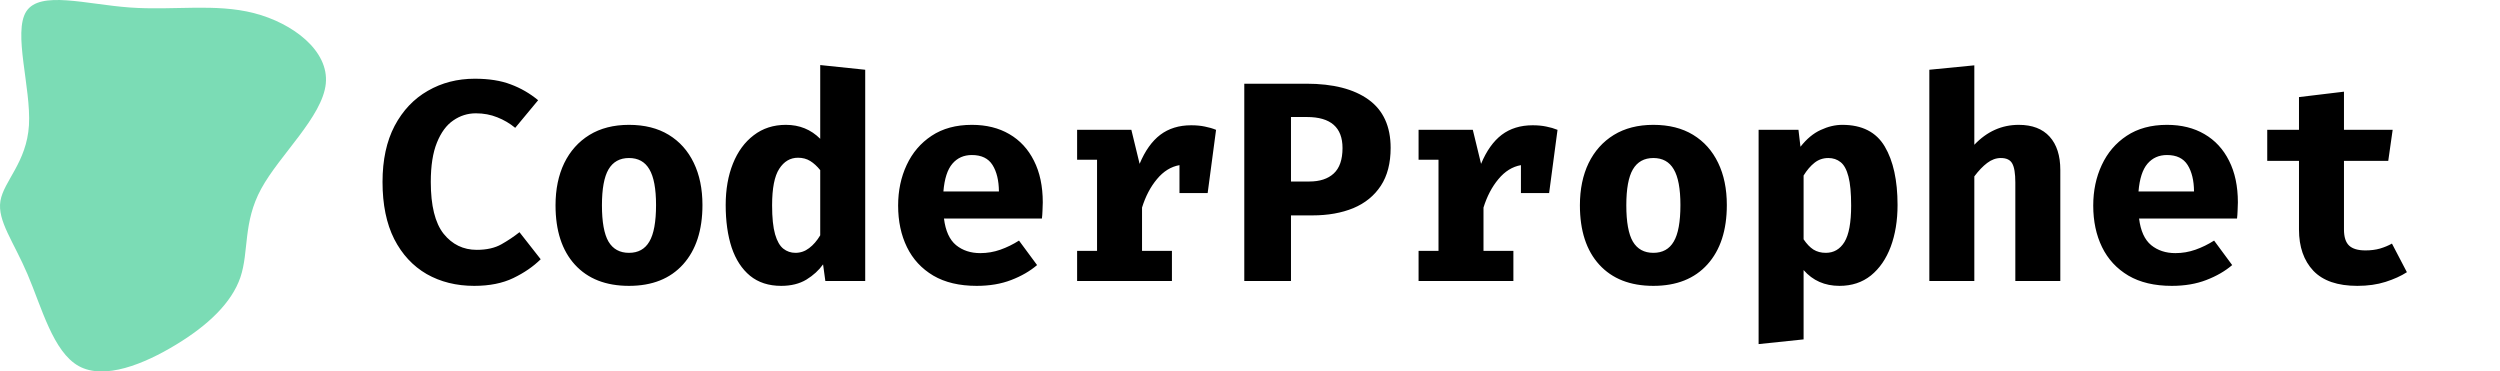 <svg width="5391" height="801" viewBox="0 0 5391 801" fill="none" xmlns="http://www.w3.org/2000/svg">
<path d="M1023.81 169.753C1054.31 169.753 1080.2 173.846 1101.48 182.033C1122.97 190.015 1142.62 201.374 1160.43 216.11L1111 275.668C1099.33 266.049 1086.44 258.476 1072.32 252.95C1058.2 247.219 1042.85 244.354 1026.27 244.354C1008.46 244.354 992.191 249.471 977.455 259.704C962.719 269.733 950.951 285.697 942.15 307.596C933.349 329.291 928.949 357.535 928.949 392.328C928.949 443.495 938.159 480.744 956.579 504.076C975.204 527.203 999.047 538.767 1028.11 538.767C1049.4 538.767 1067.1 534.776 1081.22 526.794C1095.34 518.812 1108.34 510.114 1120.21 500.699L1165.95 559.029C1149.99 574.788 1130.34 588.296 1107.01 599.553C1083.68 610.81 1055.54 616.438 1022.58 616.438C984.107 616.438 949.927 607.944 920.046 590.957C890.369 573.765 867.037 548.591 850.05 515.435C833.267 482.074 824.876 441.039 824.876 392.328C824.876 344.845 833.574 304.526 850.971 271.37C868.572 238.214 892.416 213.04 922.502 195.848C952.588 178.451 986.358 169.753 1023.81 169.753ZM1356.36 269.221C1389.93 269.221 1418.48 276.384 1442.01 290.711C1465.55 305.038 1483.56 325.197 1496.05 351.19C1508.53 376.978 1514.77 407.269 1514.77 442.062C1514.77 496.503 1500.85 539.176 1473.02 570.081C1445.19 600.986 1406.3 616.438 1356.36 616.438C1306.42 616.438 1267.53 601.19 1239.7 570.695C1211.87 540.2 1197.95 497.527 1197.95 442.676C1197.95 408.087 1204.19 377.797 1216.68 351.804C1229.36 325.811 1247.48 305.549 1271.01 291.018C1294.76 276.487 1323.2 269.221 1356.36 269.221ZM1356.36 340.752C1336.51 340.752 1321.77 348.939 1312.15 365.312C1302.74 381.481 1298.03 407.269 1298.03 442.676C1298.03 478.697 1302.74 504.792 1312.15 520.961C1321.77 537.13 1336.51 545.214 1356.36 545.214C1376.21 545.214 1390.85 537.13 1400.26 520.961C1409.88 504.792 1414.69 478.493 1414.69 442.062C1414.69 406.859 1409.88 381.174 1400.26 365.005C1390.85 348.836 1376.21 340.752 1356.36 340.752ZM1768.73 140.281L1865.74 150.412V606H1779.78L1774.87 570.081C1765.86 582.77 1753.89 593.72 1738.95 602.93C1724.01 611.935 1705.9 616.438 1684.61 616.438C1657.59 616.438 1635.18 609.172 1617.38 594.641C1599.78 580.11 1586.57 559.848 1577.77 533.855C1569.18 507.658 1564.88 477.06 1564.88 442.062C1564.88 408.497 1570.1 378.718 1580.54 352.725C1590.98 326.732 1605.92 306.368 1625.36 291.632C1644.8 276.691 1667.93 269.221 1694.74 269.221C1724.01 269.221 1748.67 279.25 1768.73 299.307V140.281ZM1720.84 340.138C1704.05 340.138 1690.55 348.12 1680.31 364.084C1670.08 379.843 1664.96 406.041 1664.96 442.676C1664.96 469.487 1667.11 490.363 1671.41 505.304C1675.71 520.04 1681.64 530.376 1689.22 536.311C1696.79 542.246 1705.49 545.214 1715.31 545.214C1726.16 545.214 1735.98 541.837 1744.78 535.083C1753.79 528.329 1761.77 519.119 1768.73 507.453V366.847C1761.97 358.456 1754.81 351.906 1747.24 347.199C1739.67 342.492 1730.86 340.138 1720.84 340.138ZM2035.58 471.227C2038.85 497.834 2047.55 516.97 2061.67 528.636C2075.8 540.097 2093.19 545.828 2113.86 545.828C2128.8 545.828 2143.23 543.372 2157.15 538.46C2171.07 533.548 2184.47 526.999 2197.37 518.812L2236.36 571.616C2221.01 584.715 2202.38 595.46 2180.48 603.851C2158.79 612.242 2134.02 616.438 2106.19 616.438C2068.94 616.438 2037.73 609.07 2012.55 594.334C1987.38 579.393 1968.45 558.927 1955.76 532.934C1943.07 506.941 1936.72 477.06 1936.72 443.29C1936.72 411.157 1942.86 381.992 1955.14 355.795C1967.42 329.393 1985.33 308.415 2008.87 292.86C2032.61 277.101 2061.57 269.221 2095.75 269.221C2126.86 269.221 2153.77 275.873 2176.49 289.176C2199.41 302.479 2217.12 321.616 2229.6 346.585C2242.29 371.554 2248.64 401.538 2248.64 436.536C2248.64 442.062 2248.43 447.997 2248.02 454.342C2247.82 460.687 2247.41 466.315 2246.79 471.227H2035.58ZM2095.75 334.305C2078.35 334.305 2064.33 340.547 2053.69 353.032C2043.05 365.517 2036.6 385.472 2034.35 412.897H2154.08C2153.88 389.156 2149.27 370.122 2140.27 355.795C2131.26 341.468 2116.42 334.305 2095.75 334.305ZM2322.69 606V540.916H2365.67V344.436H2322.69V279.966H2439.66L2457.46 353.339C2469.13 325.3 2483.97 304.424 2501.98 290.711C2520.19 276.998 2542.4 270.142 2568.6 270.142C2579.65 270.142 2589.47 271.063 2598.07 272.905C2606.67 274.542 2614.75 276.896 2622.32 279.966L2604.21 416.274H2543.42V356.102C2525 359.377 2508.83 369.405 2494.92 386.188C2481 402.766 2470.26 423.233 2462.68 447.588V540.916H2527.15V606H2322.69ZM2998.77 318.955C2998.77 351.906 2991.71 379.127 2977.59 400.617C2963.47 422.107 2943.72 438.173 2918.34 448.816C2892.96 459.254 2863.49 464.473 2829.92 464.473H2783.87V606H2683.18V180.498H2817.03C2874.74 180.498 2919.46 191.959 2951.19 214.882C2982.91 237.805 2998.77 272.496 2998.77 318.955ZM2895.01 319.262C2895.01 274.645 2869.42 252.336 2818.26 252.336H2783.87V391.407H2823.47C2845.99 391.407 2863.49 385.676 2875.97 374.215C2888.66 362.549 2895.01 344.231 2895.01 319.262ZM3059.01 606V540.916H3101.99V344.436H3059.01V279.966H3175.98L3193.78 353.339C3205.45 325.3 3220.29 304.424 3238.3 290.711C3256.51 276.998 3278.72 270.142 3304.92 270.142C3315.97 270.142 3325.79 271.063 3334.39 272.905C3342.99 274.542 3351.07 276.896 3358.64 279.966L3340.53 416.274H3279.74V356.102C3261.32 359.377 3245.16 369.405 3231.24 386.188C3217.32 402.766 3206.58 423.233 3199 447.588V540.916H3263.47V606H3059.01ZM3565.32 269.221C3598.89 269.221 3627.44 276.384 3650.97 290.711C3674.51 305.038 3692.52 325.197 3705.01 351.19C3717.49 376.978 3723.73 407.269 3723.73 442.062C3723.73 496.503 3709.82 539.176 3681.98 570.081C3654.15 600.986 3615.26 616.438 3565.32 616.438C3515.38 616.438 3476.5 601.19 3448.66 570.695C3420.83 540.2 3406.91 497.527 3406.91 442.676C3406.91 408.087 3413.15 377.797 3425.64 351.804C3438.33 325.811 3456.44 305.549 3479.98 291.018C3503.72 276.487 3532.17 269.221 3565.32 269.221ZM3565.32 340.752C3545.47 340.752 3530.73 348.939 3521.11 365.312C3511.7 381.481 3506.99 407.269 3506.99 442.676C3506.99 478.697 3511.7 504.792 3521.11 520.961C3530.73 537.13 3545.47 545.214 3565.32 545.214C3585.17 545.214 3599.81 537.13 3609.22 520.961C3618.84 504.792 3623.65 478.493 3623.65 442.062C3623.65 406.859 3618.84 381.174 3609.22 365.005C3599.81 348.836 3585.17 340.752 3565.32 340.752ZM3972.78 269.221C4015.35 269.221 4045.84 284.776 4064.26 315.885C4082.68 346.994 4091.89 389.053 4091.89 442.062C4091.89 475.627 4086.98 505.611 4077.16 532.013C4067.33 558.21 4053.11 578.882 4034.48 594.027C4015.86 608.968 3993.24 616.438 3966.64 616.438C3934.91 616.438 3909.13 605.079 3889.27 582.361V731.87L3792.26 742.001V279.966H3878.22L3882.52 316.499C3895.82 299.512 3910.35 287.436 3926.11 280.273C3941.87 272.905 3957.43 269.221 3972.78 269.221ZM3942.69 340.752C3931.43 340.752 3921.51 344.129 3912.91 350.883C3904.32 357.637 3896.44 366.847 3889.27 378.513V516.049C3896.03 526.078 3903.09 533.446 3910.46 538.153C3918.03 542.86 3926.93 545.214 3937.17 545.214C3954.36 545.214 3967.76 537.437 3977.38 521.882C3987 506.123 3991.81 479.925 3991.81 443.29C3991.81 416.274 3989.87 395.398 3985.98 380.662C3982.09 365.721 3976.46 355.386 3969.09 349.655C3961.73 343.72 3952.92 340.752 3942.69 340.752ZM4257.43 140.895V312.201C4284.65 283.548 4316.58 269.221 4353.22 269.221C4382.28 269.221 4404.49 277.715 4419.84 294.702C4435.19 311.689 4442.86 335.635 4442.86 366.54V606H4345.85V393.556C4345.85 373.908 4343.6 360.195 4339.1 352.418C4334.8 344.641 4326.61 340.752 4314.54 340.752C4304.3 340.752 4294.48 344.334 4285.06 351.497C4275.85 358.456 4266.64 368.075 4257.43 380.355V606H4160.42V150.412L4257.43 140.895ZM4612.7 471.227C4615.97 497.834 4624.67 516.97 4638.79 528.636C4652.92 540.097 4670.31 545.828 4690.98 545.828C4705.93 545.828 4720.35 543.372 4734.27 538.46C4748.19 533.548 4761.59 526.999 4774.49 518.812L4813.48 571.616C4798.13 584.715 4779.5 595.46 4757.6 603.851C4735.91 612.242 4711.14 616.438 4683.31 616.438C4646.06 616.438 4614.85 609.07 4589.67 594.334C4564.5 579.393 4545.57 558.927 4532.88 532.934C4520.19 506.941 4513.85 477.06 4513.85 443.29C4513.85 411.157 4519.99 381.992 4532.27 355.795C4544.55 329.393 4562.45 308.415 4585.99 292.86C4609.73 277.101 4638.69 269.221 4672.87 269.221C4703.98 269.221 4730.89 275.873 4753.61 289.176C4776.54 302.479 4794.24 321.616 4806.72 346.585C4819.41 371.554 4825.76 401.538 4825.76 436.536C4825.76 442.062 4825.55 447.997 4825.14 454.342C4824.94 460.687 4824.53 466.315 4823.92 471.227H4612.7ZM4672.87 334.305C4655.47 334.305 4641.46 340.547 4630.81 353.032C4620.17 365.517 4613.72 385.472 4611.47 412.897H4731.2C4731 389.156 4726.39 370.122 4717.39 355.795C4708.38 341.468 4693.54 334.305 4672.87 334.305ZM5190.23 586.966C5177.54 595.153 5162.19 602.111 5144.18 607.842C5126.17 613.573 5105.91 616.438 5083.4 616.438C5040.83 616.438 5009.21 605.591 4988.53 583.896C4967.86 561.997 4957.53 532.32 4957.53 494.866V346.892H4889.07V279.966H4957.53V209.356L5054.54 197.69V279.966H5159.53L5150.02 346.892H5054.54V494.866C5054.54 511.035 5058.22 522.598 5065.59 529.557C5072.96 536.516 5084.73 539.995 5100.9 539.995C5112.36 539.995 5122.8 538.665 5132.21 536.004C5141.83 533.139 5150.43 529.557 5158 525.259L5190.23 586.966Z" fill="black"/>
<path d="M547.696 28.303C631.643 49.881 709.786 109.515 702.531 180.526C695.277 251.733 602.624 334.514 563.242 407.095C523.652 479.675 537.125 542.251 518.47 597.766C499.608 653.084 448.411 701.536 379.802 743.123C311.194 784.906 225.174 820.019 169.832 789.417C114.489 758.816 89.823 662.696 59.561 591.881C29.506 521.262 -6.146 475.948 0.902 433.381C7.949 390.617 57.488 350.207 62.463 269.976C67.23 189.746 27.433 69.497 56.866 24.38C86.507 -20.738 185.377 9.275 279.688 16.141C374.206 23.007 463.749 6.725 547.696 28.303Z" fill="#7BDCB5"/>
</svg>
